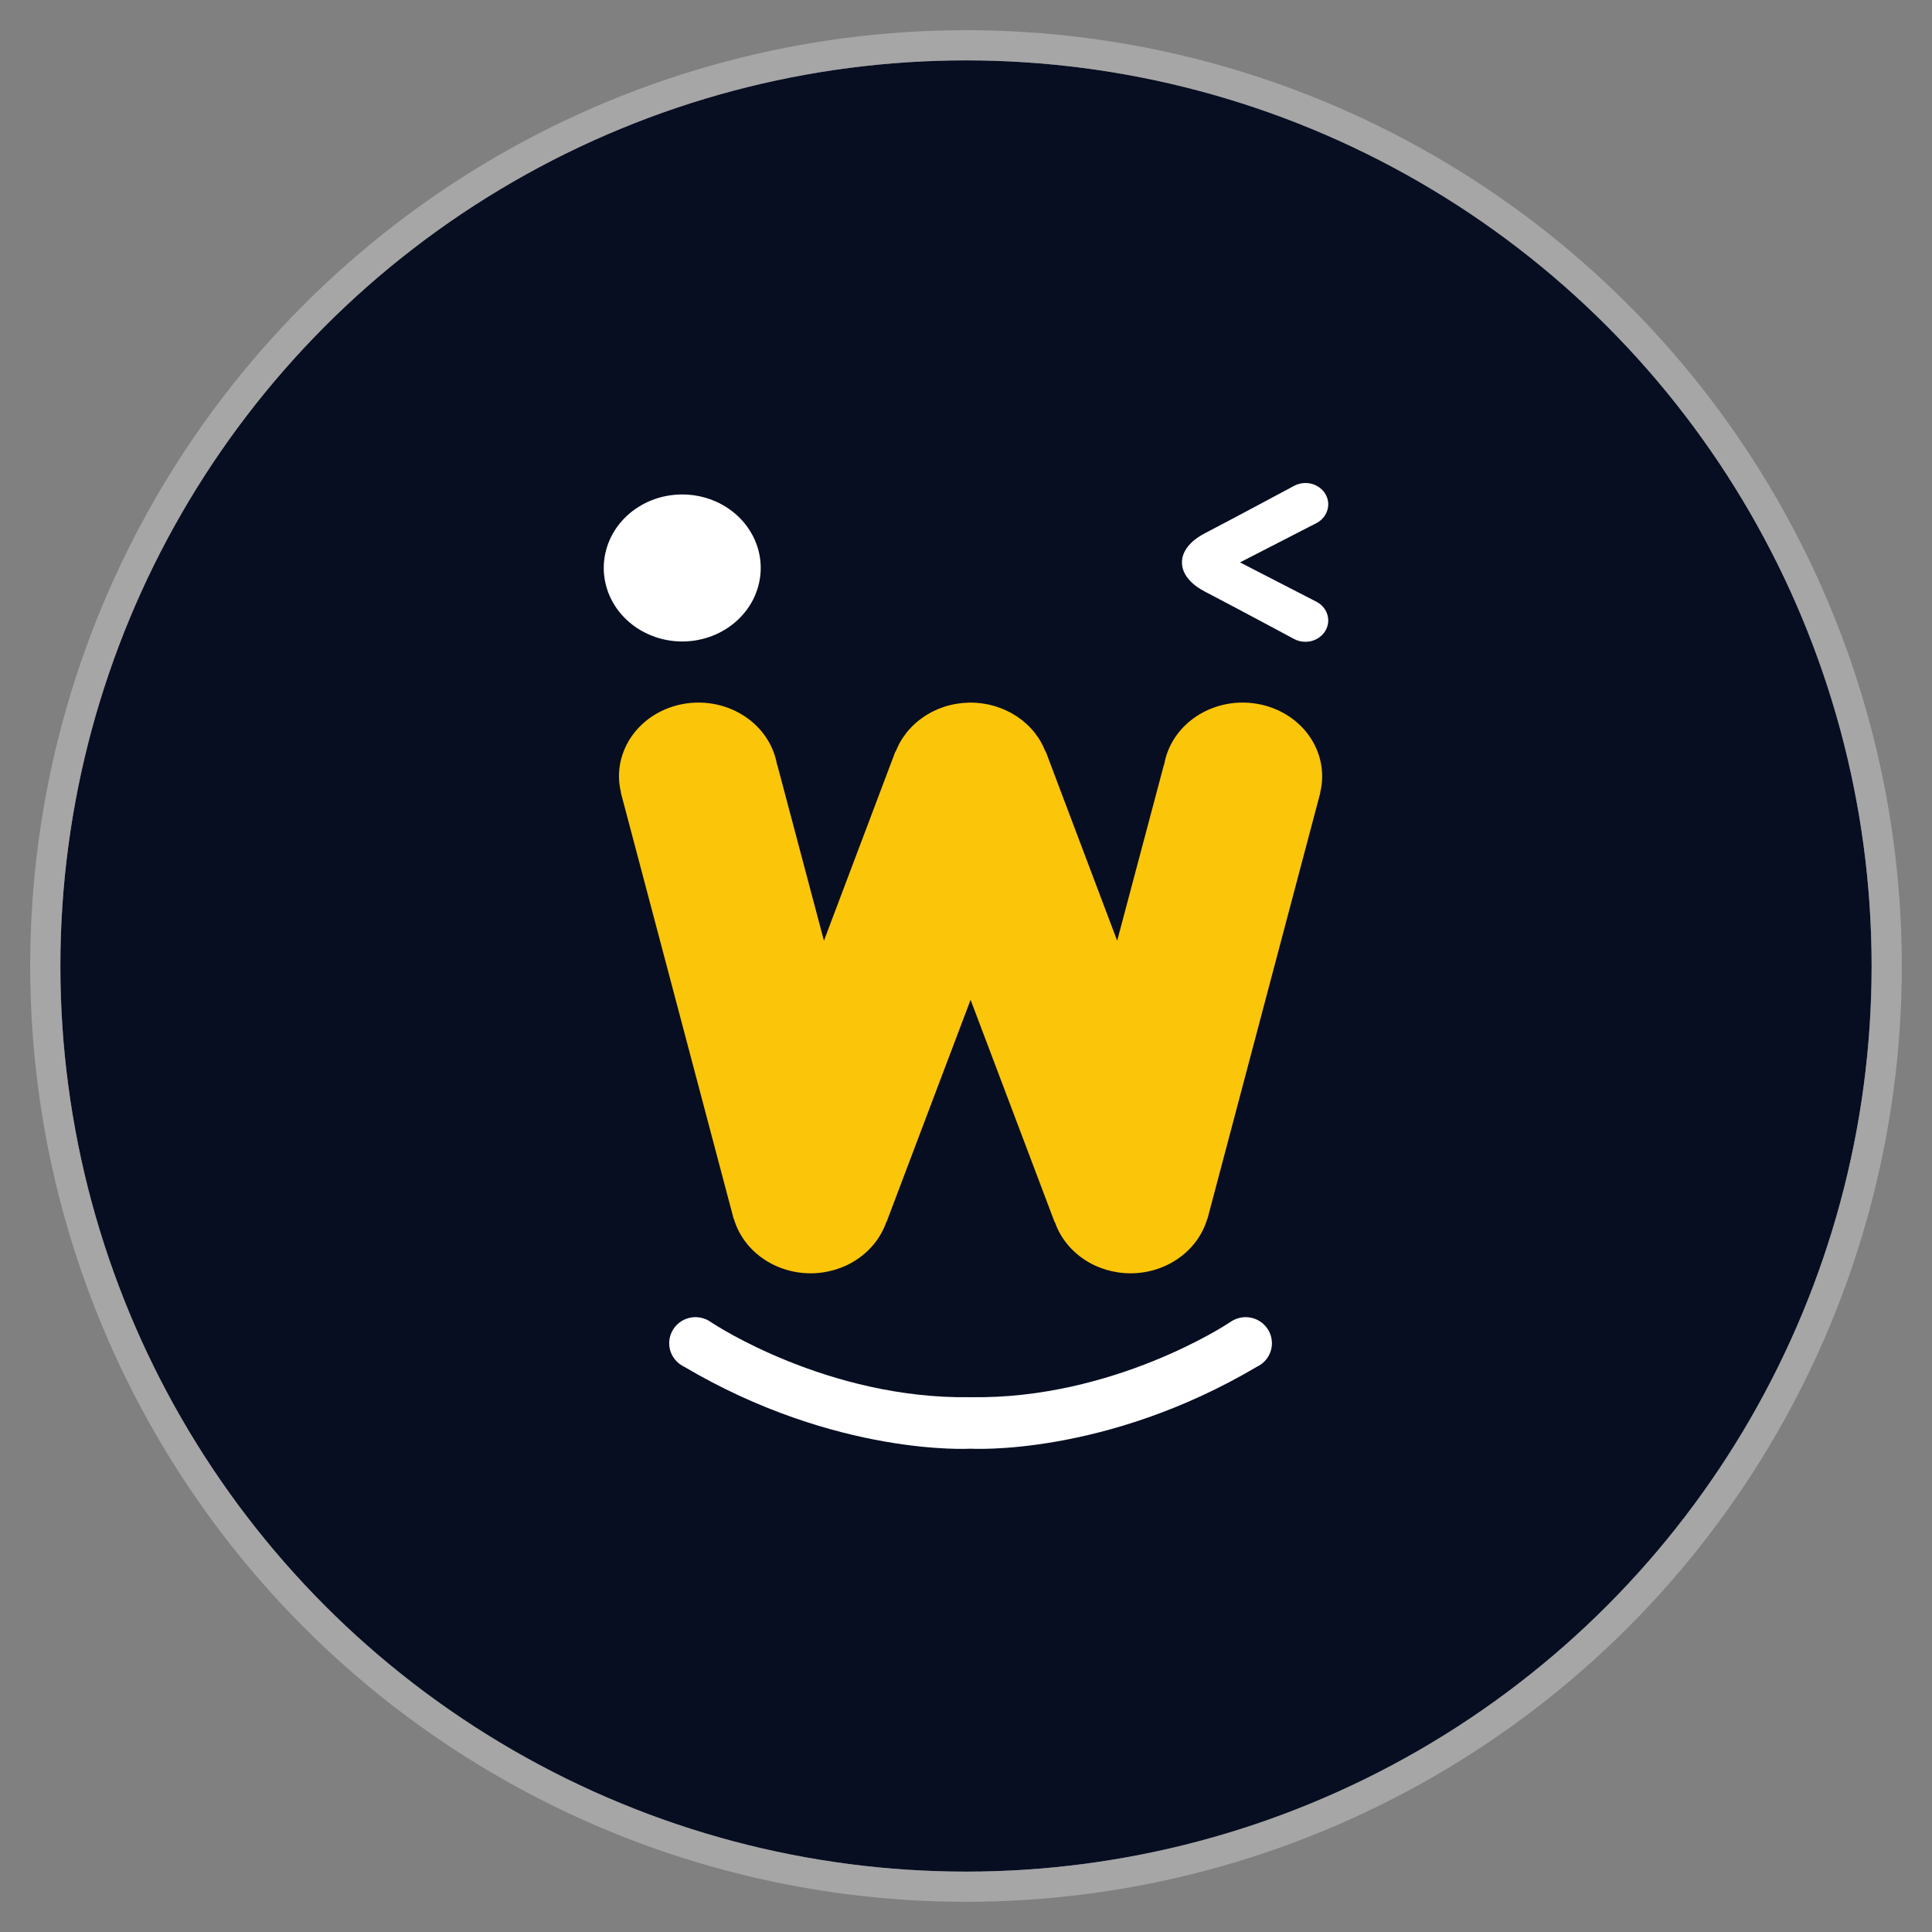 <svg width="32" height="32" viewBox="0 0 32 32" fill="none" xmlns="http://www.w3.org/2000/svg">
<rect x="0" y="0" width="32" height="32" fill="#808080" stroke="none"/>
<circle cx="16" cy="16" r="15" fill="white" stroke="white" stroke-opacity="0.3"/>
<circle cx="16" cy="16" r="15" fill="#080E21"/>
<path d="M21.622 8C21.555 8 21.49 8.017 21.433 8.048C21.433 8.048 20.399 8.603 19.961 8.83C19.601 9.016 19.575 9.24 19.577 9.315C19.575 9.391 19.601 9.615 19.961 9.801C20.399 10.028 21.433 10.583 21.433 10.583C21.49 10.614 21.555 10.63 21.622 10.63C21.722 10.63 21.818 10.593 21.889 10.526C21.96 10.46 22 10.37 22 10.276C22 10.214 21.982 10.153 21.949 10.099C21.916 10.045 21.868 10.001 21.811 9.97L20.538 9.315L21.811 8.661C21.868 8.63 21.916 8.585 21.949 8.531C21.982 8.477 22 8.416 22 8.354C22 8.26 21.96 8.17 21.889 8.104C21.818 8.037 21.722 8 21.622 8ZM11.3 8.19C11.129 8.19 10.96 8.221 10.803 8.282C10.645 8.343 10.502 8.433 10.381 8.546C10.26 8.659 10.164 8.793 10.099 8.941C10.034 9.089 10 9.247 10 9.407C10 9.567 10.034 9.725 10.099 9.873C10.164 10.021 10.26 10.155 10.381 10.268C10.502 10.381 10.645 10.471 10.803 10.532C10.96 10.593 11.129 10.625 11.3 10.625C11.471 10.625 11.64 10.593 11.798 10.532C11.955 10.471 12.099 10.381 12.219 10.268C12.34 10.155 12.436 10.021 12.501 9.873C12.566 9.725 12.6 9.567 12.6 9.407C12.6 9.084 12.463 8.775 12.219 8.546C11.976 8.318 11.645 8.19 11.3 8.19Z" fill="white"/>
<path d="M11.57 11.637C11.22 11.637 10.885 11.765 10.638 11.994C10.391 12.223 10.252 12.534 10.252 12.858C10.252 12.949 10.264 13.039 10.286 13.127L10.283 13.128L12.152 20.189L12.155 20.188C12.231 20.447 12.396 20.675 12.626 20.838C12.856 21.001 13.137 21.09 13.426 21.09C13.706 21.09 13.978 21.007 14.203 20.854C14.429 20.7 14.596 20.485 14.681 20.238L14.682 20.245L16.076 16.56L17.469 20.245L17.471 20.238C17.555 20.485 17.722 20.7 17.948 20.854C18.173 21.007 18.446 21.09 18.725 21.09C19.015 21.09 19.296 21.001 19.525 20.838C19.755 20.675 19.92 20.447 19.996 20.188L19.999 20.189L21.869 13.128L21.866 13.127C21.888 13.039 21.899 12.949 21.899 12.858C21.899 12.534 21.761 12.223 21.513 11.994C21.266 11.765 20.931 11.637 20.581 11.637C20.268 11.637 19.965 11.741 19.727 11.929C19.489 12.117 19.331 12.378 19.282 12.665L19.279 12.664L18.504 15.581L17.32 12.446L17.316 12.447L17.313 12.442C17.301 12.411 17.287 12.38 17.272 12.35C17.269 12.343 17.265 12.336 17.262 12.329C17.247 12.299 17.23 12.271 17.212 12.242C17.208 12.235 17.203 12.228 17.199 12.221C17.18 12.194 17.161 12.167 17.141 12.141C17.135 12.134 17.13 12.127 17.124 12.12C17.104 12.095 17.082 12.072 17.06 12.048C17.053 12.041 17.046 12.033 17.039 12.026C17.016 12.004 16.993 11.982 16.968 11.962C16.96 11.955 16.952 11.948 16.944 11.941C16.92 11.921 16.895 11.903 16.869 11.885C16.86 11.878 16.85 11.871 16.84 11.864C16.815 11.848 16.789 11.833 16.763 11.818C16.752 11.811 16.74 11.805 16.728 11.798C16.702 11.785 16.676 11.772 16.65 11.761C16.637 11.754 16.623 11.748 16.61 11.743C16.584 11.732 16.558 11.723 16.532 11.714C16.517 11.709 16.501 11.703 16.485 11.698C16.46 11.691 16.434 11.684 16.408 11.678C16.392 11.674 16.375 11.67 16.358 11.666C16.333 11.661 16.308 11.657 16.282 11.653C16.264 11.65 16.245 11.648 16.227 11.646C16.203 11.643 16.179 11.642 16.155 11.64C16.129 11.639 16.102 11.637 16.076 11.637C16.049 11.637 16.021 11.639 15.994 11.641C15.971 11.642 15.948 11.643 15.925 11.646C15.906 11.648 15.886 11.651 15.866 11.654C15.842 11.657 15.818 11.661 15.794 11.666C15.777 11.67 15.759 11.674 15.741 11.678C15.716 11.684 15.691 11.691 15.666 11.698C15.65 11.703 15.634 11.709 15.619 11.714C15.593 11.723 15.567 11.732 15.542 11.742C15.528 11.748 15.515 11.754 15.502 11.761C15.475 11.772 15.449 11.785 15.424 11.798C15.411 11.805 15.399 11.812 15.387 11.819C15.361 11.833 15.336 11.848 15.312 11.864C15.302 11.871 15.291 11.878 15.281 11.886C15.256 11.903 15.231 11.922 15.207 11.941C15.199 11.948 15.191 11.955 15.183 11.962C15.159 11.982 15.135 12.004 15.113 12.026C15.105 12.033 15.098 12.041 15.091 12.049C15.069 12.072 15.047 12.095 15.027 12.12C15.021 12.127 15.016 12.135 15.01 12.142C14.99 12.168 14.971 12.194 14.953 12.221C14.948 12.228 14.944 12.236 14.939 12.243C14.921 12.271 14.905 12.299 14.889 12.328C14.886 12.336 14.882 12.343 14.879 12.351C14.864 12.38 14.85 12.411 14.838 12.442L14.836 12.447L14.831 12.446L13.647 15.581L12.873 12.664L12.87 12.665C12.82 12.378 12.662 12.117 12.424 11.929C12.186 11.741 11.883 11.637 11.57 11.637Z" fill="#FBC509"/>
<path d="M11.084 22.248C11.084 22.01 11.279 21.816 11.52 21.816C11.612 21.817 11.702 21.846 11.776 21.899L11.814 21.923C11.814 21.923 13.709 23.18 16.076 23.142C18.442 23.18 20.337 21.923 20.337 21.923L20.375 21.899C20.45 21.846 20.539 21.817 20.631 21.816C20.872 21.816 21.067 22.01 21.067 22.248C21.067 22.413 20.973 22.563 20.823 22.635C18.297 24.13 16.076 23.995 16.076 23.995C16.076 23.995 13.855 24.13 11.328 22.635C11.179 22.563 11.084 22.413 11.084 22.248Z" fill="white"/>
</svg>
